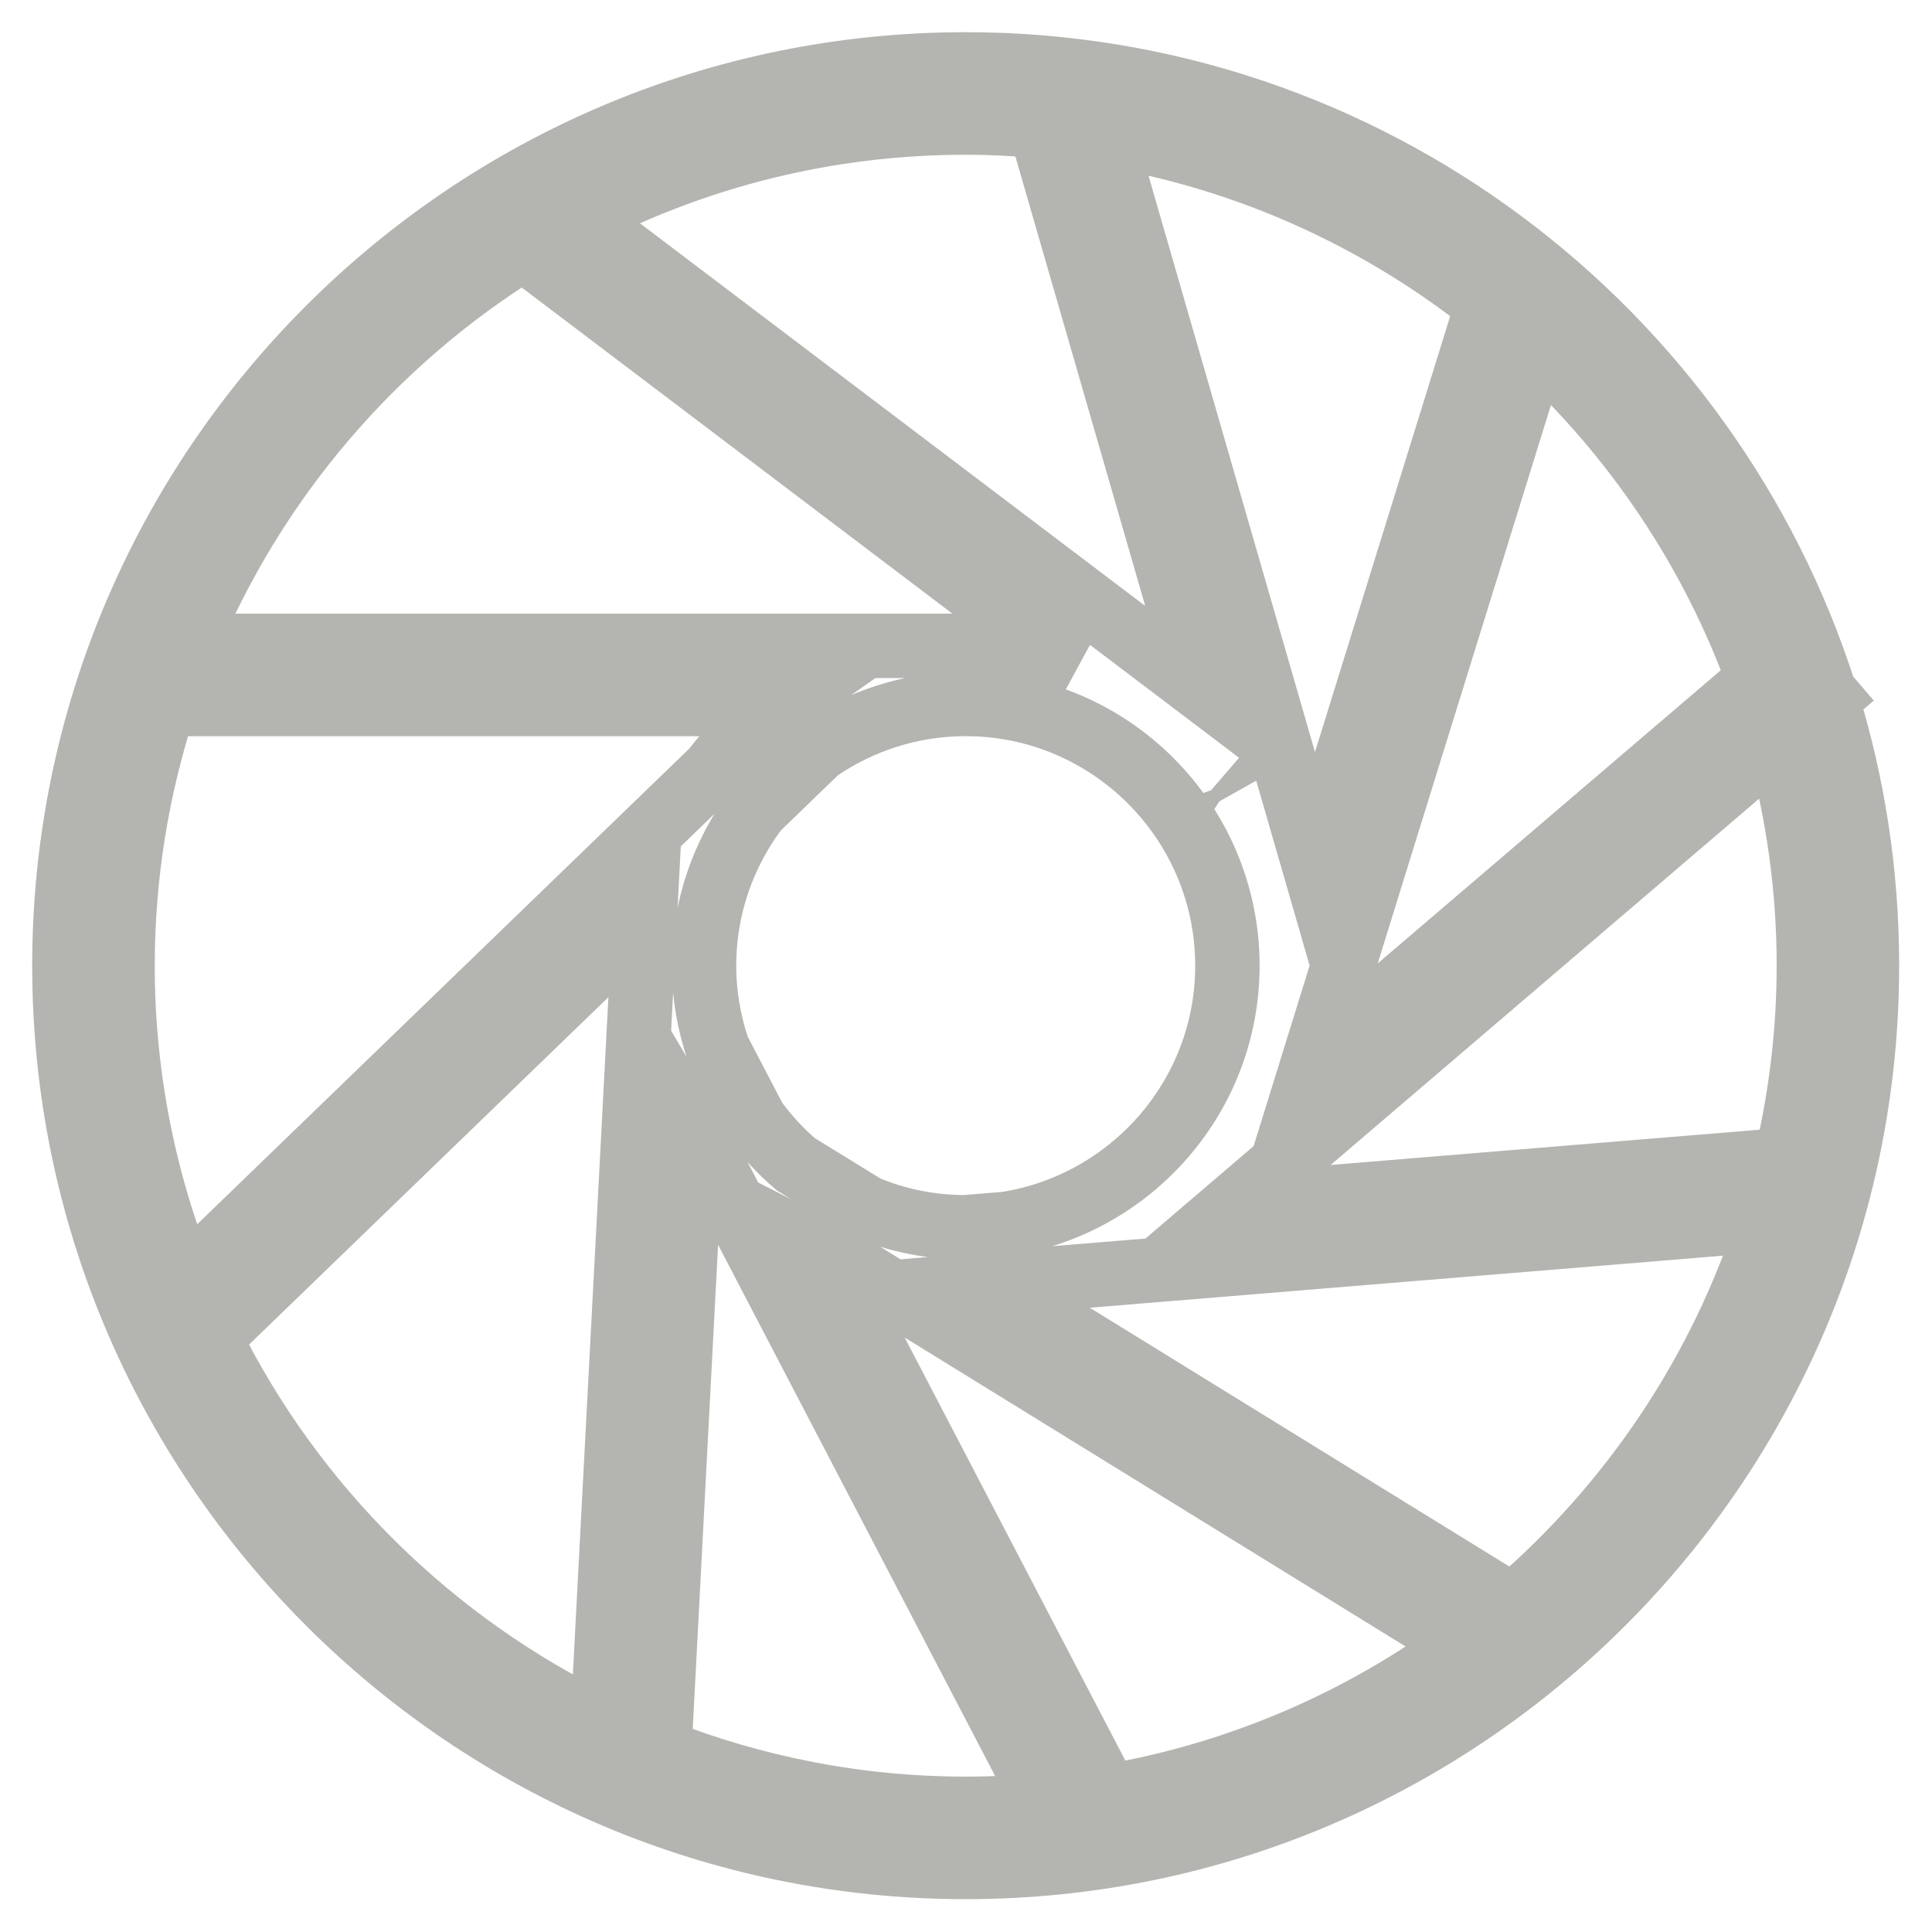 <?xml version="1.0" encoding="UTF-8" standalone="no"?>
<svg width="30px" height="30px" viewBox="0 0 30 30" version="1.1" xmlns="http://www.w3.org/2000/svg" xmlns:xlink="http://www.w3.org/1999/xlink" xmlns:sketch="http://www.bohemiancoding.com/sketch/ns">
    <!-- Generator: Sketch 3.4.4 (17249) - http://www.bohemiancoding.com/sketch -->
    <title>features-list-item4</title>
    <desc>Created with Sketch.</desc>
    <defs></defs>
    <g id="Page-1" stroke="none" stroke-width="1" fill="none" fill-rule="evenodd" sketch:type="MSPage">
        <g id="main" sketch:type="MSArtboardGroup" transform="translate(-1301, -2043)" stroke="#B4B5B1">
            <path d="M1329.363,2053.848 L1329.391,2053.824 L1329.331,2053.754 C1327.531,2048.104 1322.234,2044 1315.995,2044 C1308.278,2044 1302,2050.278 1302,2057.995 C1302,2065.712 1308.278,2071.99 1315.995,2071.99 C1323.712,2071.99 1329.99,2065.712 1329.99,2057.995 C1329.99,2056.552 1329.771,2055.159 1329.363,2053.848 L1329.363,2053.848 Z M1328.312,2053.559 L1321.403,2059.464 L1324.848,2048.36 C1326.388,2049.775 1327.588,2051.554 1328.312,2053.559 L1328.312,2053.559 Z M1324.099,2047.725 L1321.402,2056.421 L1318.126,2045.079 C1320.357,2045.446 1322.398,2046.379 1324.099,2047.725 L1324.099,2047.725 Z M1320.034,2055.116 L1320.111,2055.165 L1320.134,2055.231 C1320.102,2055.192 1320.067,2055.154 1320.034,2055.116 L1320.034,2055.116 Z M1320.059,2057.995 C1320.059,2060.023 1318.563,2061.704 1316.618,2062.005 L1315.982,2062.057 C1315.439,2062.056 1314.92,2061.946 1314.447,2061.749 L1313.354,2061.076 C1313.117,2060.873 1312.906,2060.643 1312.722,2060.391 L1312.149,2059.293 C1312.01,2058.885 1311.932,2058.449 1311.932,2057.995 C1311.932,2057.084 1312.237,2056.246 1312.744,2055.568 L1313.695,2054.649 C1314.35,2054.197 1315.142,2053.931 1315.995,2053.931 C1318.236,2053.932 1320.059,2055.755 1320.059,2057.995 L1320.059,2057.995 Z M1315.995,2044.903 C1316.385,2044.903 1316.769,2044.923 1317.151,2044.957 L1319.681,2053.716 L1309.982,2046.371 C1311.784,2045.435 1313.828,2044.903 1315.995,2044.903 L1315.995,2044.903 Z M1309.126,2046.856 L1317.67,2053.326 C1317.146,2053.137 1316.584,2053.029 1315.995,2053.029 L1303.884,2053.029 C1304.941,2050.462 1306.789,2048.302 1309.126,2046.856 L1309.126,2046.856 Z M1302.903,2057.995 C1302.903,2056.577 1303.133,2055.212 1303.552,2053.932 L1313.149,2053.932 C1312.739,2054.22 1312.376,2054.569 1312.069,2054.966 L1303.86,2062.901 C1303.245,2061.384 1302.903,2059.729 1302.903,2057.995 L1302.903,2057.995 Z M1304.253,2063.777 L1311.013,2057.242 L1310.354,2069.8 C1307.71,2068.531 1305.552,2066.404 1304.253,2063.777 L1304.253,2063.777 Z M1315.995,2071.087 C1314.316,2071.087 1312.713,2070.764 1311.238,2070.186 L1311.744,2060.529 C1311.811,2060.642 1311.874,2060.758 1311.95,2060.864 L1317.25,2071.026 C1316.836,2071.065 1316.418,2071.087 1315.995,2071.087 L1315.995,2071.087 Z M1318.202,2070.897 L1313.789,2062.437 C1313.868,2062.477 1313.946,2062.517 1314.027,2062.552 L1323.74,2068.543 C1322.133,2069.725 1320.247,2070.549 1318.202,2070.897 L1318.202,2070.897 Z M1324.49,2067.945 L1316.379,2062.942 C1316.488,2062.933 1316.596,2062.92 1316.703,2062.905 L1328.48,2061.937 C1327.732,2064.299 1326.331,2066.371 1324.49,2067.945 L1324.49,2067.945 Z M1328.733,2061.01 L1320.161,2061.715 L1328.608,2054.494 C1328.919,2055.609 1329.088,2056.782 1329.088,2057.995 C1329.088,2059.033 1328.962,2060.041 1328.733,2061.01 L1328.733,2061.01 Z" id="features-list-item4" sketch:type="MSShapeGroup"></path>
        </g>
    </g>
</svg>